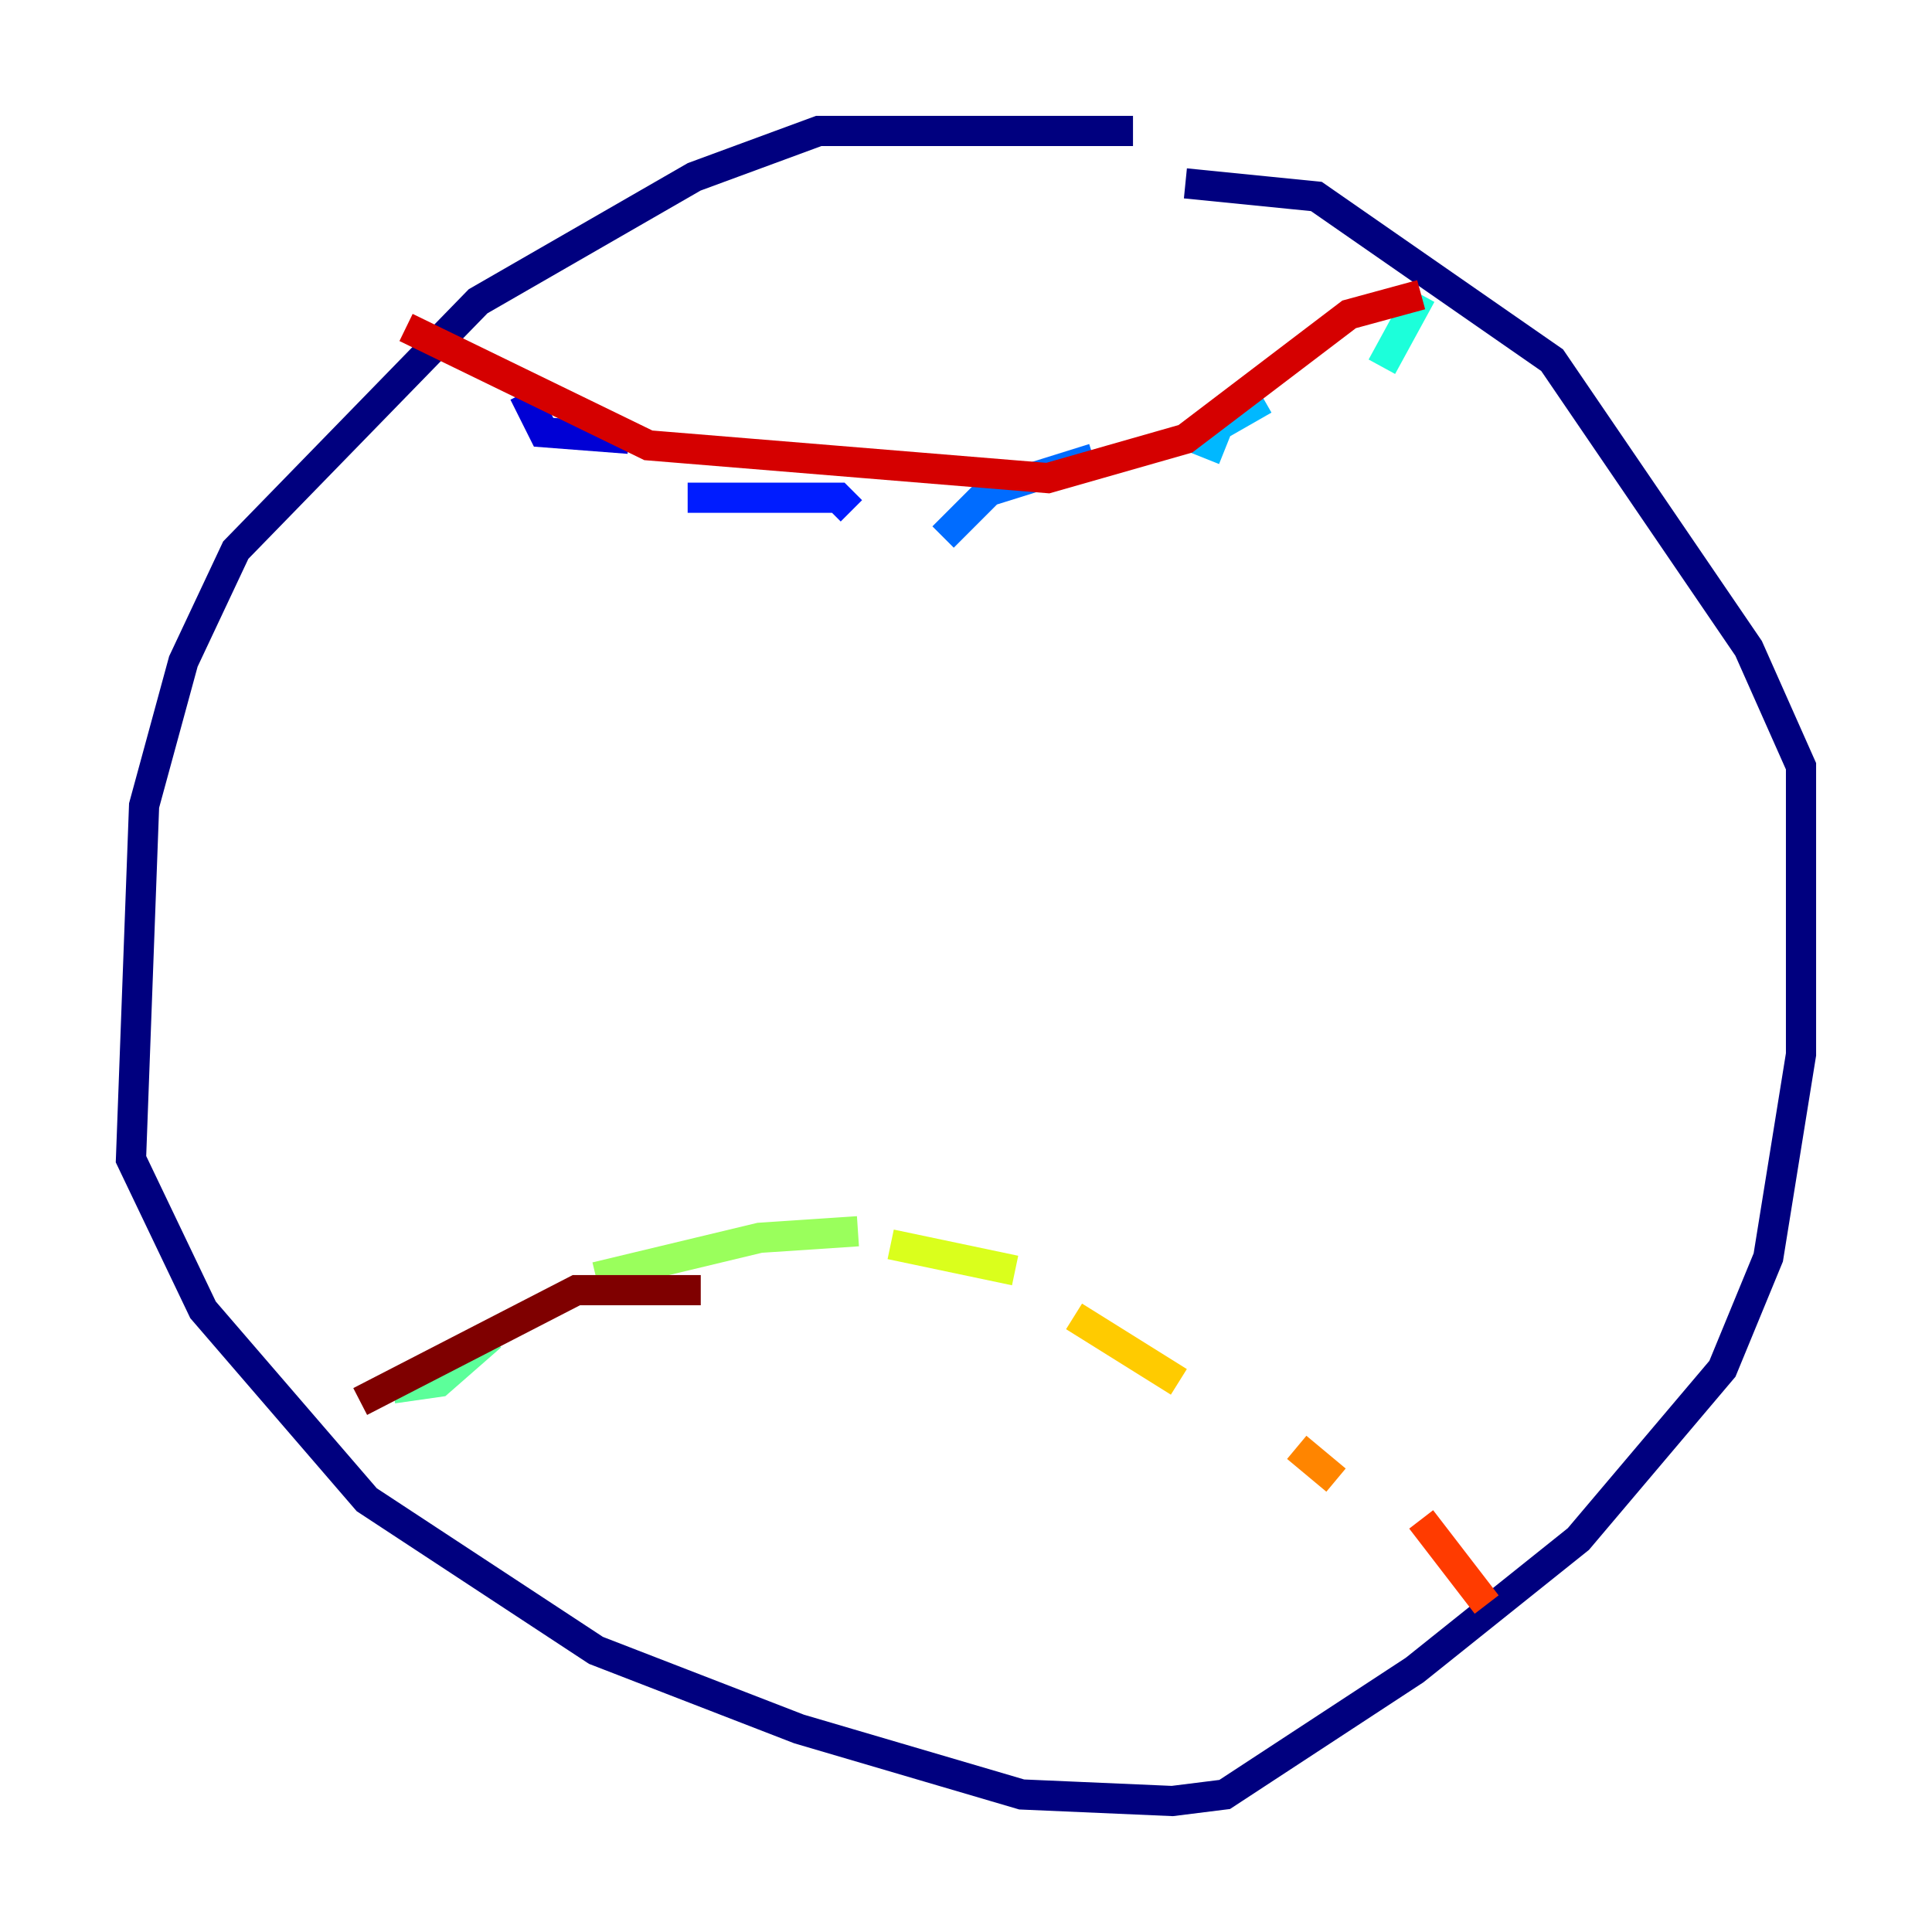 <?xml version="1.0" encoding="utf-8" ?>
<svg baseProfile="tiny" height="128" version="1.2" viewBox="0,0,128,128" width="128" xmlns="http://www.w3.org/2000/svg" xmlns:ev="http://www.w3.org/2001/xml-events" xmlns:xlink="http://www.w3.org/1999/xlink"><defs /><polyline fill="none" points="75.064,8.678 54.237,8.678 45.993,11.715 31.675,19.959 15.62,36.447 12.149,43.824 9.546,53.37 8.678,76.8 13.451,86.78 24.298,99.363 39.485,109.342 52.936,114.549 67.688,118.888 77.668,119.322 81.139,118.888 93.722,110.644 104.57,101.966 114.115,90.685 117.153,83.308 119.322,69.858 119.322,50.766 115.851,42.956 102.834,23.864 87.214,13.017 78.536,12.149" stroke="#00007f" stroke-width="2" /><polyline fill="none" points="34.712,26.034 36.014,28.637 41.654,29.071" stroke="#0000d5" stroke-width="2" /><polyline fill="none" points="45.559,32.976 55.539,32.976 56.407,33.844" stroke="#001cff" stroke-width="2" /><polyline fill="none" points="62.481,35.58 65.519,32.542 72.461,30.373" stroke="#006cff" stroke-width="2" /><polyline fill="none" points="79.837,30.373 80.705,28.203 83.742,26.468" stroke="#00b8ff" stroke-width="2" /><polyline fill="none" points="91.552,24.298 94.156,19.525" stroke="#1cffda" stroke-width="2" /><polyline fill="none" points="26.034,91.986 29.071,91.552 32.542,88.515" stroke="#5cff9a" stroke-width="2" /><polyline fill="none" points="39.485,84.61 50.332,82.007 56.841,81.573" stroke="#9aff5c" stroke-width="2" /><polyline fill="none" points="59.01,82.441 67.254,84.176" stroke="#daff1c" stroke-width="2" /><polyline fill="none" points="71.159,87.214 78.102,91.552" stroke="#ffcb00" stroke-width="2" /><polyline fill="none" points="85.912,95.891 88.515,98.061" stroke="#ff8500" stroke-width="2" /><polyline fill="none" points="94.156,100.664 98.495,106.305" stroke="#ff3b00" stroke-width="2" /><polyline fill="none" points="26.902,21.695 42.956,29.505 69.424,31.675 78.536,29.071 89.383,20.827 94.156,19.525" stroke="#d50000" stroke-width="2" /><polyline fill="none" points="23.864,92.854 38.183,85.478 46.427,85.478" stroke="#7f0000" stroke-width="2" /></svg>